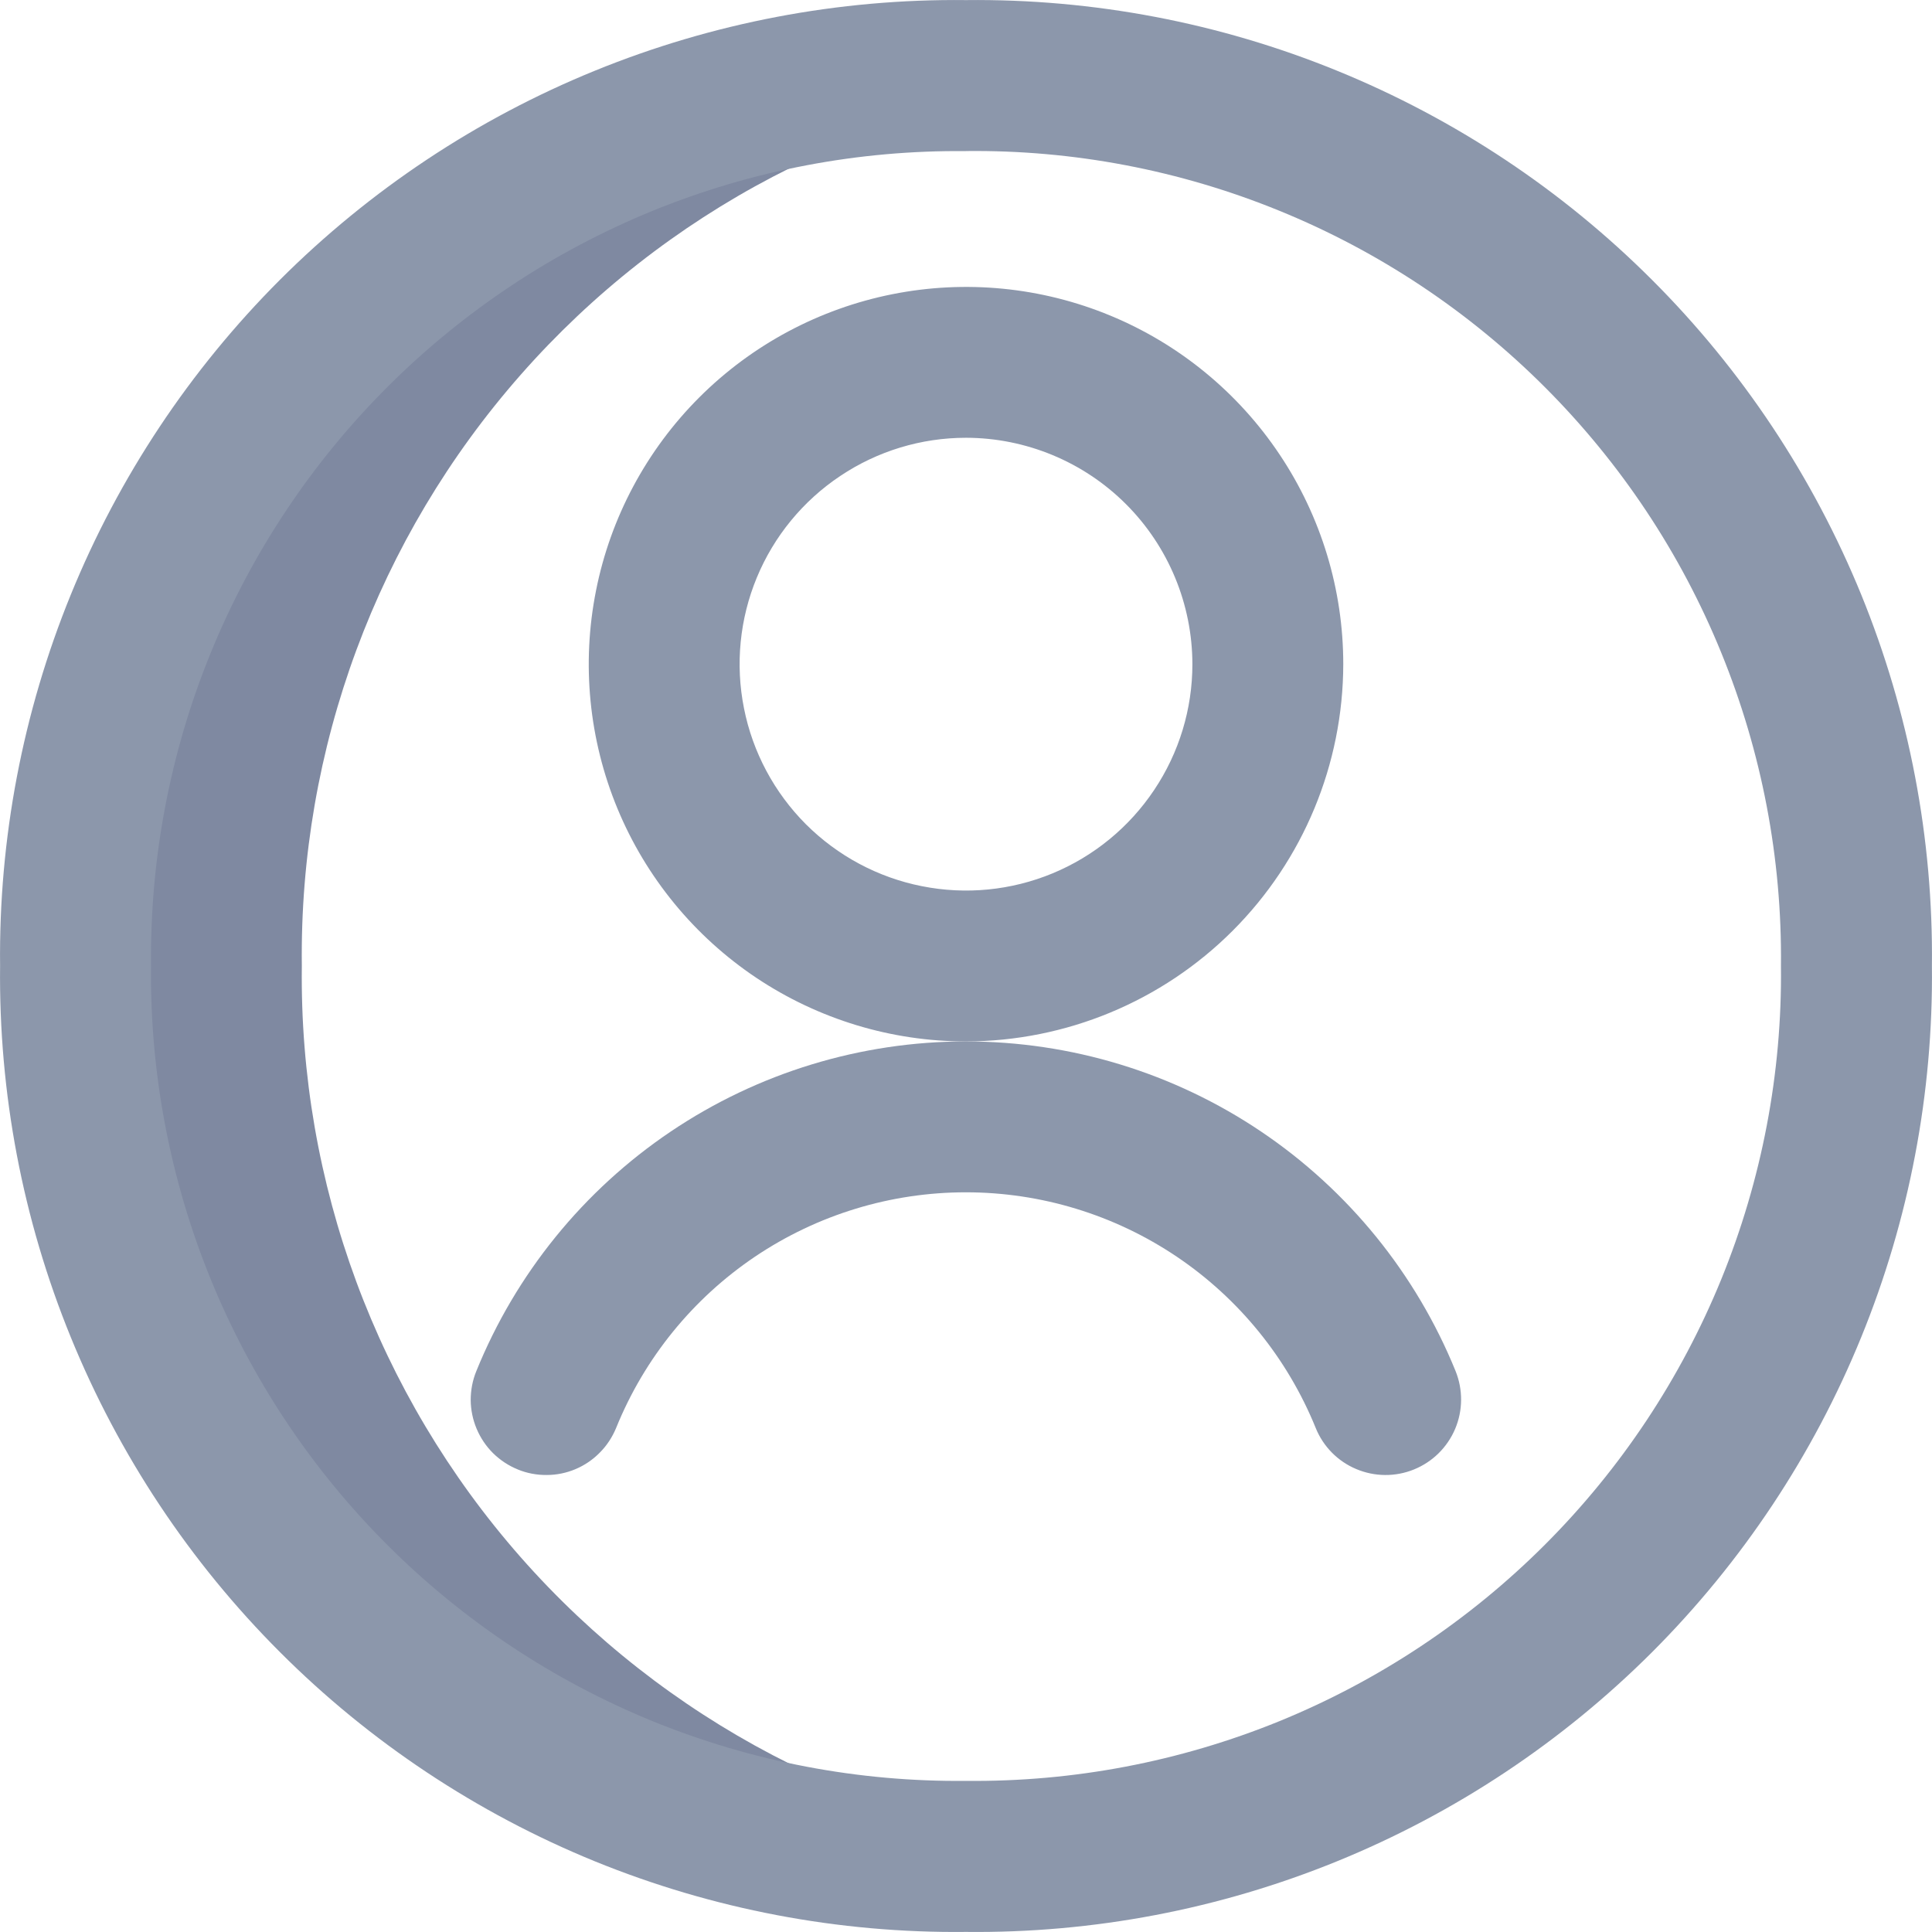 <svg width="22" height="22" viewBox="0 0 22 22" fill="none" xmlns="http://www.w3.org/2000/svg">
<path opacity="0.5" d="M3.437 10.999C3.406 8.524 4.294 6.126 5.929 4.268C7.563 2.41 9.829 1.224 12.287 0.939C11.86 0.887 11.429 0.86 10.998 0.859C8.309 0.859 5.73 1.928 3.829 3.829C1.927 5.731 0.859 8.31 0.859 10.999C0.859 13.688 1.927 16.267 3.829 18.168C5.73 20.07 8.309 21.138 10.998 21.138C11.429 21.138 11.859 21.112 12.287 21.061C9.828 20.776 7.563 19.589 5.928 17.731C4.293 15.872 3.406 13.474 3.437 10.999Z" fill="#001444"/>
<path d="M10.999 21.999C9.55 22.015 8.113 21.741 6.771 21.194C5.43 20.646 4.211 19.837 3.187 18.812C2.162 17.787 1.353 16.568 0.806 15.227C0.258 13.885 -0.015 12.448 0.001 10.999C-0.015 9.55 0.259 8.113 0.806 6.772C1.353 5.43 2.163 4.212 3.187 3.187C4.212 2.163 5.43 1.353 6.772 0.806C8.113 0.259 9.55 -0.015 10.999 0.001C12.448 -0.015 13.885 0.258 15.227 0.806C16.568 1.353 17.787 2.162 18.812 3.187C19.837 4.211 20.646 5.43 21.194 6.771C21.741 8.113 22.015 9.55 21.999 10.999C22.015 12.448 21.741 13.886 21.194 15.227C20.647 16.569 19.837 17.788 18.813 18.813C17.788 19.837 16.569 20.647 15.227 21.194C13.886 21.741 12.448 22.015 10.999 21.999ZM10.999 1.721C9.777 1.708 8.564 1.939 7.433 2.4C6.301 2.862 5.273 3.545 4.409 4.409C3.545 5.273 2.862 6.301 2.4 7.433C1.938 8.564 1.707 9.777 1.72 10.999C1.706 12.221 1.938 13.434 2.399 14.566C2.861 15.698 3.544 16.726 4.408 17.59C5.273 18.455 6.301 19.138 7.433 19.6C8.565 20.061 9.778 20.292 11 20.279C12.222 20.292 13.435 20.061 14.567 19.6C15.699 19.138 16.727 18.455 17.592 17.59C18.456 16.726 19.139 15.698 19.601 14.566C20.062 13.434 20.294 12.221 20.28 10.999C20.293 9.777 20.062 8.564 19.6 7.432C19.139 6.3 18.455 5.272 17.591 4.408C16.726 3.543 15.698 2.86 14.566 2.399C13.434 1.937 12.221 1.706 10.999 1.72V1.721Z" fill="#8C97AB"/>
<path d="M11 11.859C10.15 11.859 9.32 11.607 8.613 11.135C7.907 10.663 7.356 9.992 7.031 9.207C6.706 8.422 6.621 7.558 6.787 6.725C6.952 5.892 7.362 5.126 7.962 4.526C8.563 3.925 9.329 3.516 10.162 3.35C10.995 3.184 11.859 3.269 12.644 3.594C13.429 3.919 14.1 4.47 14.572 5.177C15.044 5.883 15.296 6.713 15.296 7.563C15.294 8.702 14.841 9.794 14.036 10.599C13.231 11.404 12.139 11.857 11 11.859ZM11 4.985C10.49 4.985 9.992 5.136 9.568 5.42C9.144 5.703 8.813 6.106 8.618 6.577C8.423 7.048 8.372 7.566 8.472 8.066C8.571 8.566 8.817 9.025 9.177 9.386C9.538 9.746 9.997 9.992 10.497 10.091C10.997 10.191 11.515 10.14 11.986 9.945C12.457 9.75 12.86 9.419 13.143 8.995C13.427 8.571 13.578 8.073 13.578 7.563C13.577 6.88 13.305 6.224 12.822 5.741C12.339 5.258 11.683 4.986 11 4.985Z" fill="#8C97AB"/>
<path d="M5.897 16.733C5.792 16.691 5.697 16.628 5.616 16.549C5.536 16.47 5.472 16.375 5.428 16.271C5.384 16.167 5.361 16.055 5.36 15.943C5.36 15.83 5.381 15.718 5.424 15.613C5.874 14.504 6.645 13.554 7.638 12.885C8.631 12.216 9.802 11.859 10.999 11.859C12.197 11.859 13.367 12.216 14.36 12.885C15.353 13.554 16.124 14.504 16.575 15.613C16.66 15.824 16.659 16.061 16.57 16.271C16.481 16.481 16.313 16.647 16.101 16.733C15.89 16.819 15.653 16.817 15.443 16.728C15.233 16.64 15.067 16.471 14.982 16.26C14.66 15.467 14.109 14.788 13.4 14.31C12.69 13.832 11.854 13.577 10.998 13.577C10.143 13.577 9.307 13.832 8.597 14.31C7.888 14.788 7.337 15.467 7.016 16.26C6.973 16.364 6.911 16.46 6.831 16.54C6.752 16.621 6.658 16.685 6.554 16.729C6.45 16.773 6.338 16.796 6.225 16.796C6.112 16.797 6 16.776 5.896 16.733H5.897Z" fill="#8C97AB"/>
</svg>
